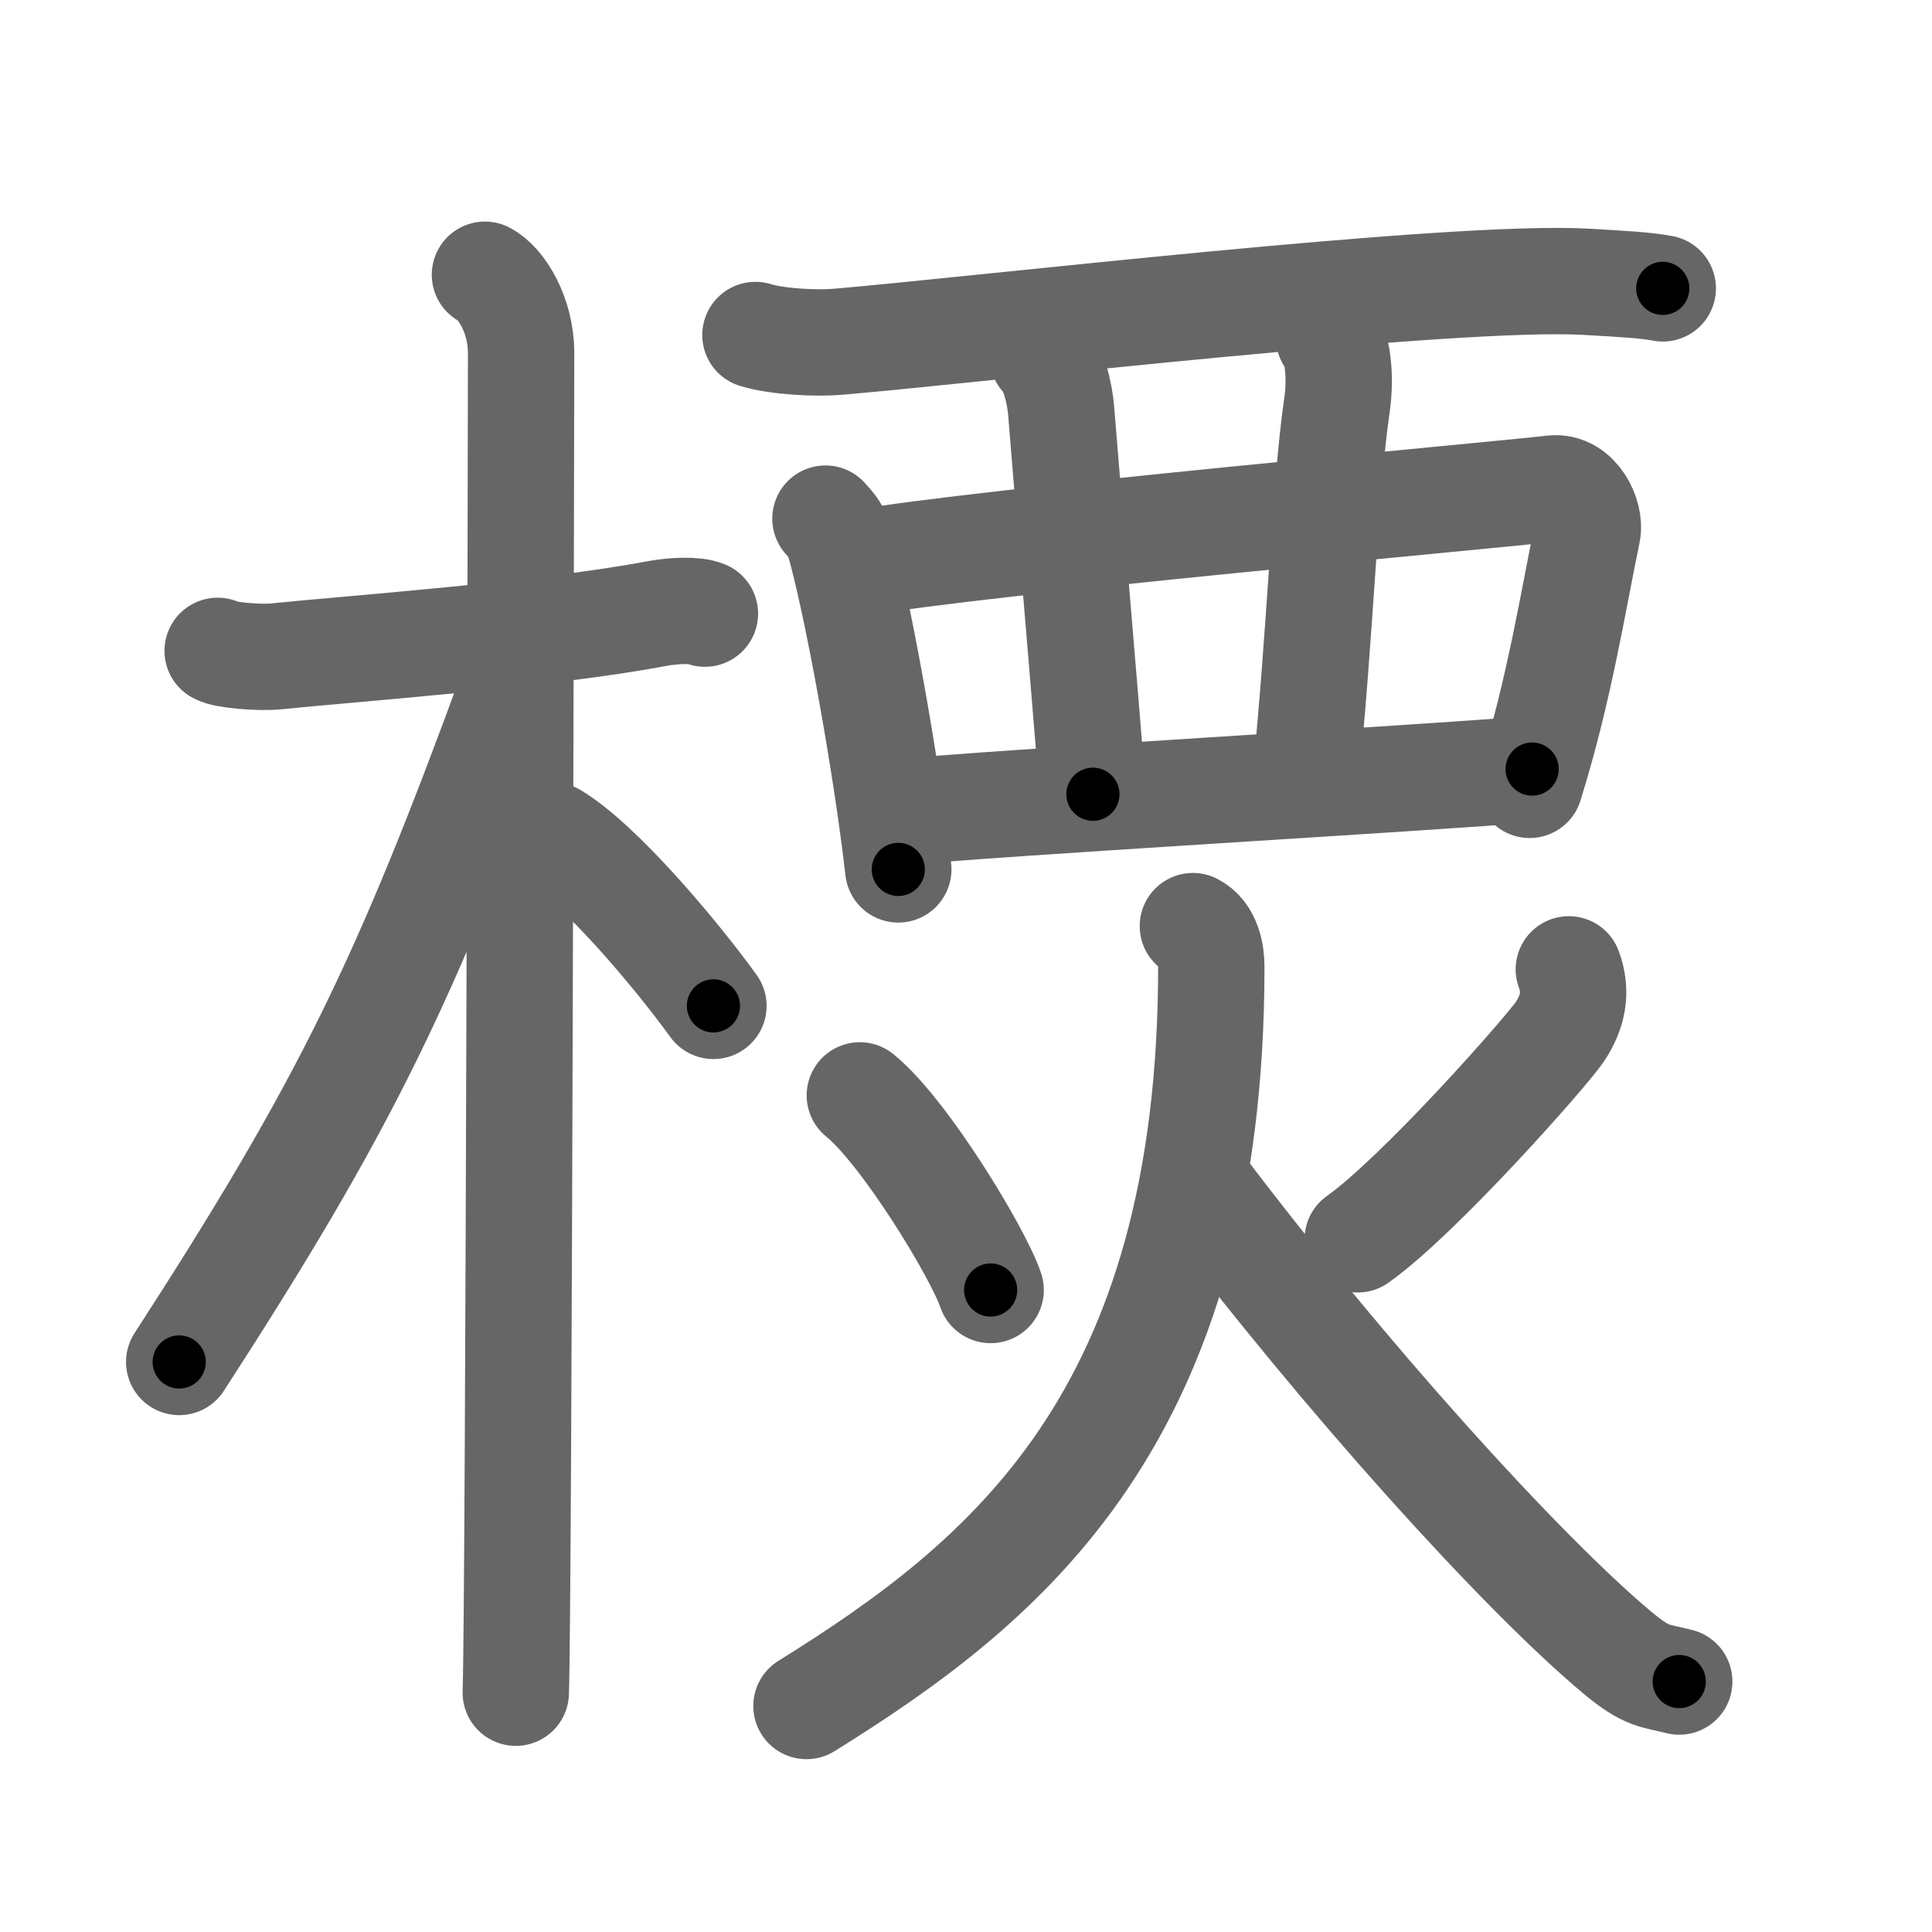 <svg xmlns="http://www.w3.org/2000/svg" width="109" height="109" viewBox="0 0 109 109" id="6a2e"><g fill="none" stroke="#666" stroke-width="6" stroke-linecap="round" stroke-linejoin="round"><g><g><path d="M12.28,36.72c0.35,0.24,2.39,0.41,3.31,0.31c3.94-0.41,15.12-1.21,21.45-2.41c0.92-0.17,2.15-0.24,2.73,0" /><path d="M27.36,15.5c0.91,0.47,2.04,2.25,2.04,4.42c0,0.95-0.12,69.75-0.3,75.58" /><path d="M28.94,38.78c-6.06,16.56-9.44,23.56-18.83,38.06" /><path d="M31.22,47.15c2.59,1.55,6.85,6.59,9.03,9.6" /></g><g><g><path d="M42.62,18.9c1.22,0.38,3.46,0.49,4.68,0.38c7.79-0.66,34.69-3.82,42.23-3.38c2.03,0.12,3.26,0.18,4.28,0.37" /><path d="M46.57,29.26c0.29,0.34,0.59,0.62,0.71,1.05c1.01,3.37,2.71,12.68,3.4,18.74" /><path d="M48.38,31.78c7.11-1.25,35.57-3.8,39.23-4.22c1.34-0.15,2.14,1.56,1.95,2.47c-0.79,3.76-1.56,8.82-3.26,14.25" /><path d="M58.83,20.11c0.58,0.47,0.97,2.12,1.04,3.08c0.22,2.84,1.26,14.99,1.79,21.62" /><path d="M74.98,19.04c0.44,0.38,0.7,2.1,0.45,3.81c-0.68,4.64-0.93,12.89-1.8,21.32" /><path d="M50.98,45.82c4.3-0.48,30-1.95,35.46-2.43" /></g><g><path d="M48.51,61.8c2.54,2.06,6.69,8.92,7.38,10.98" /><path d="M88.51,54.69c0.49,1.31,0.2,2.45-0.5,3.51c-0.7,1.06-7.91,9.24-11.41,11.72" /><path d="M67.3,52.25c0.86,0.43,1.04,1.57,1.04,2.28c0,25.47-11.59,34.72-22.84,41.72" /><path d="M67.66,66.84c8.21,10.85,18.18,21.88,23.59,26.4c1.7,1.42,2.1,1.27,3.49,1.63" /></g></g></g></g><g fill="none" stroke="#000" stroke-width="3" stroke-linecap="round" stroke-linejoin="round"><path d="M12.28,36.72c0.35,0.24,2.39,0.41,3.31,0.31c3.94-0.41,15.12-1.21,21.45-2.41c0.92-0.17,2.15-0.24,2.73,0" stroke-dasharray="27.698" stroke-dashoffset="27.698"><animate attributeName="stroke-dashoffset" values="27.698;27.698;0" dur="0.277s" fill="freeze" begin="0s;6a2e.click" /></path><path d="M27.36,15.5c0.91,0.47,2.04,2.25,2.04,4.42c0,0.95-0.12,69.75-0.3,75.58" stroke-dasharray="80.646" stroke-dashoffset="80.646"><animate attributeName="stroke-dashoffset" values="80.646" fill="freeze" begin="6a2e.click" /><animate attributeName="stroke-dashoffset" values="80.646;80.646;0" keyTimes="0;0.314;1" dur="0.883s" fill="freeze" begin="0s;6a2e.click" /></path><path d="M28.94,38.78c-6.06,16.56-9.44,23.56-18.83,38.06" stroke-dasharray="42.588" stroke-dashoffset="42.588"><animate attributeName="stroke-dashoffset" values="42.588" fill="freeze" begin="6a2e.click" /><animate attributeName="stroke-dashoffset" values="42.588;42.588;0" keyTimes="0;0.675;1" dur="1.309s" fill="freeze" begin="0s;6a2e.click" /></path><path d="M31.22,47.15c2.59,1.55,6.85,6.59,9.03,9.6" stroke-dasharray="13.238" stroke-dashoffset="13.238"><animate attributeName="stroke-dashoffset" values="13.238" fill="freeze" begin="6a2e.click" /><animate attributeName="stroke-dashoffset" values="13.238;13.238;0" keyTimes="0;0.908;1" dur="1.441s" fill="freeze" begin="0s;6a2e.click" /></path><path d="M42.62,18.9c1.22,0.38,3.46,0.49,4.68,0.38c7.79-0.66,34.69-3.82,42.23-3.38c2.03,0.12,3.26,0.18,4.28,0.37" stroke-dasharray="51.401" stroke-dashoffset="51.401"><animate attributeName="stroke-dashoffset" values="51.401" fill="freeze" begin="6a2e.click" /><animate attributeName="stroke-dashoffset" values="51.401;51.401;0" keyTimes="0;0.737;1" dur="1.955s" fill="freeze" begin="0s;6a2e.click" /></path><path d="M46.57,29.26c0.29,0.34,0.59,0.62,0.71,1.05c1.01,3.37,2.71,12.68,3.4,18.74" stroke-dasharray="20.341" stroke-dashoffset="20.341"><animate attributeName="stroke-dashoffset" values="20.341" fill="freeze" begin="6a2e.click" /><animate attributeName="stroke-dashoffset" values="20.341;20.341;0" keyTimes="0;0.906;1" dur="2.158s" fill="freeze" begin="0s;6a2e.click" /></path><path d="M48.38,31.78c7.11-1.25,35.57-3.8,39.23-4.22c1.34-0.15,2.14,1.56,1.95,2.47c-0.79,3.76-1.56,8.82-3.26,14.25" stroke-dasharray="57.666" stroke-dashoffset="57.666"><animate attributeName="stroke-dashoffset" values="57.666" fill="freeze" begin="6a2e.click" /><animate attributeName="stroke-dashoffset" values="57.666;57.666;0" keyTimes="0;0.789;1" dur="2.735s" fill="freeze" begin="0s;6a2e.click" /></path><path d="M58.83,20.11c0.58,0.47,0.97,2.12,1.04,3.08c0.22,2.84,1.26,14.99,1.79,21.62" stroke-dasharray="25.003" stroke-dashoffset="25.003"><animate attributeName="stroke-dashoffset" values="25.003" fill="freeze" begin="6a2e.click" /><animate attributeName="stroke-dashoffset" values="25.003;25.003;0" keyTimes="0;0.916;1" dur="2.985s" fill="freeze" begin="0s;6a2e.click" /></path><path d="M74.98,19.04c0.44,0.38,0.7,2.1,0.45,3.81c-0.68,4.64-0.93,12.89-1.8,21.32" stroke-dasharray="25.322" stroke-dashoffset="25.322"><animate attributeName="stroke-dashoffset" values="25.322" fill="freeze" begin="6a2e.click" /><animate attributeName="stroke-dashoffset" values="25.322;25.322;0" keyTimes="0;0.922;1" dur="3.238s" fill="freeze" begin="0s;6a2e.click" /></path><path d="M50.98,45.82c4.3-0.48,30-1.95,35.46-2.43" stroke-dasharray="35.545" stroke-dashoffset="35.545"><animate attributeName="stroke-dashoffset" values="35.545" fill="freeze" begin="6a2e.click" /><animate attributeName="stroke-dashoffset" values="35.545;35.545;0" keyTimes="0;0.901;1" dur="3.593s" fill="freeze" begin="0s;6a2e.click" /></path><path d="M48.51,61.8c2.54,2.06,6.69,8.92,7.38,10.98" stroke-dasharray="13.314" stroke-dashoffset="13.314"><animate attributeName="stroke-dashoffset" values="13.314" fill="freeze" begin="6a2e.click" /><animate attributeName="stroke-dashoffset" values="13.314;13.314;0" keyTimes="0;0.964;1" dur="3.726s" fill="freeze" begin="0s;6a2e.click" /></path><path d="M88.51,54.69c0.49,1.31,0.2,2.45-0.5,3.51c-0.7,1.06-7.91,9.24-11.41,11.72" stroke-dasharray="20.087" stroke-dashoffset="20.087"><animate attributeName="stroke-dashoffset" values="20.087" fill="freeze" begin="6a2e.click" /><animate attributeName="stroke-dashoffset" values="20.087;20.087;0" keyTimes="0;0.949;1" dur="3.927s" fill="freeze" begin="0s;6a2e.click" /></path><path d="M67.3,52.25c0.86,0.43,1.04,1.57,1.04,2.28c0,25.47-11.59,34.72-22.84,41.72" stroke-dasharray="52.888" stroke-dashoffset="52.888"><animate attributeName="stroke-dashoffset" values="52.888" fill="freeze" begin="6a2e.click" /><animate attributeName="stroke-dashoffset" values="52.888;52.888;0" keyTimes="0;0.881;1" dur="4.456s" fill="freeze" begin="0s;6a2e.click" /></path><path d="M67.66,66.84c8.21,10.85,18.18,21.88,23.59,26.4c1.7,1.42,2.1,1.27,3.49,1.63" stroke-dasharray="39.373" stroke-dashoffset="39.373"><animate attributeName="stroke-dashoffset" values="39.373" fill="freeze" begin="6a2e.click" /><animate attributeName="stroke-dashoffset" values="39.373;39.373;0" keyTimes="0;0.919;1" dur="4.85s" fill="freeze" begin="0s;6a2e.click" /></path></g></svg>